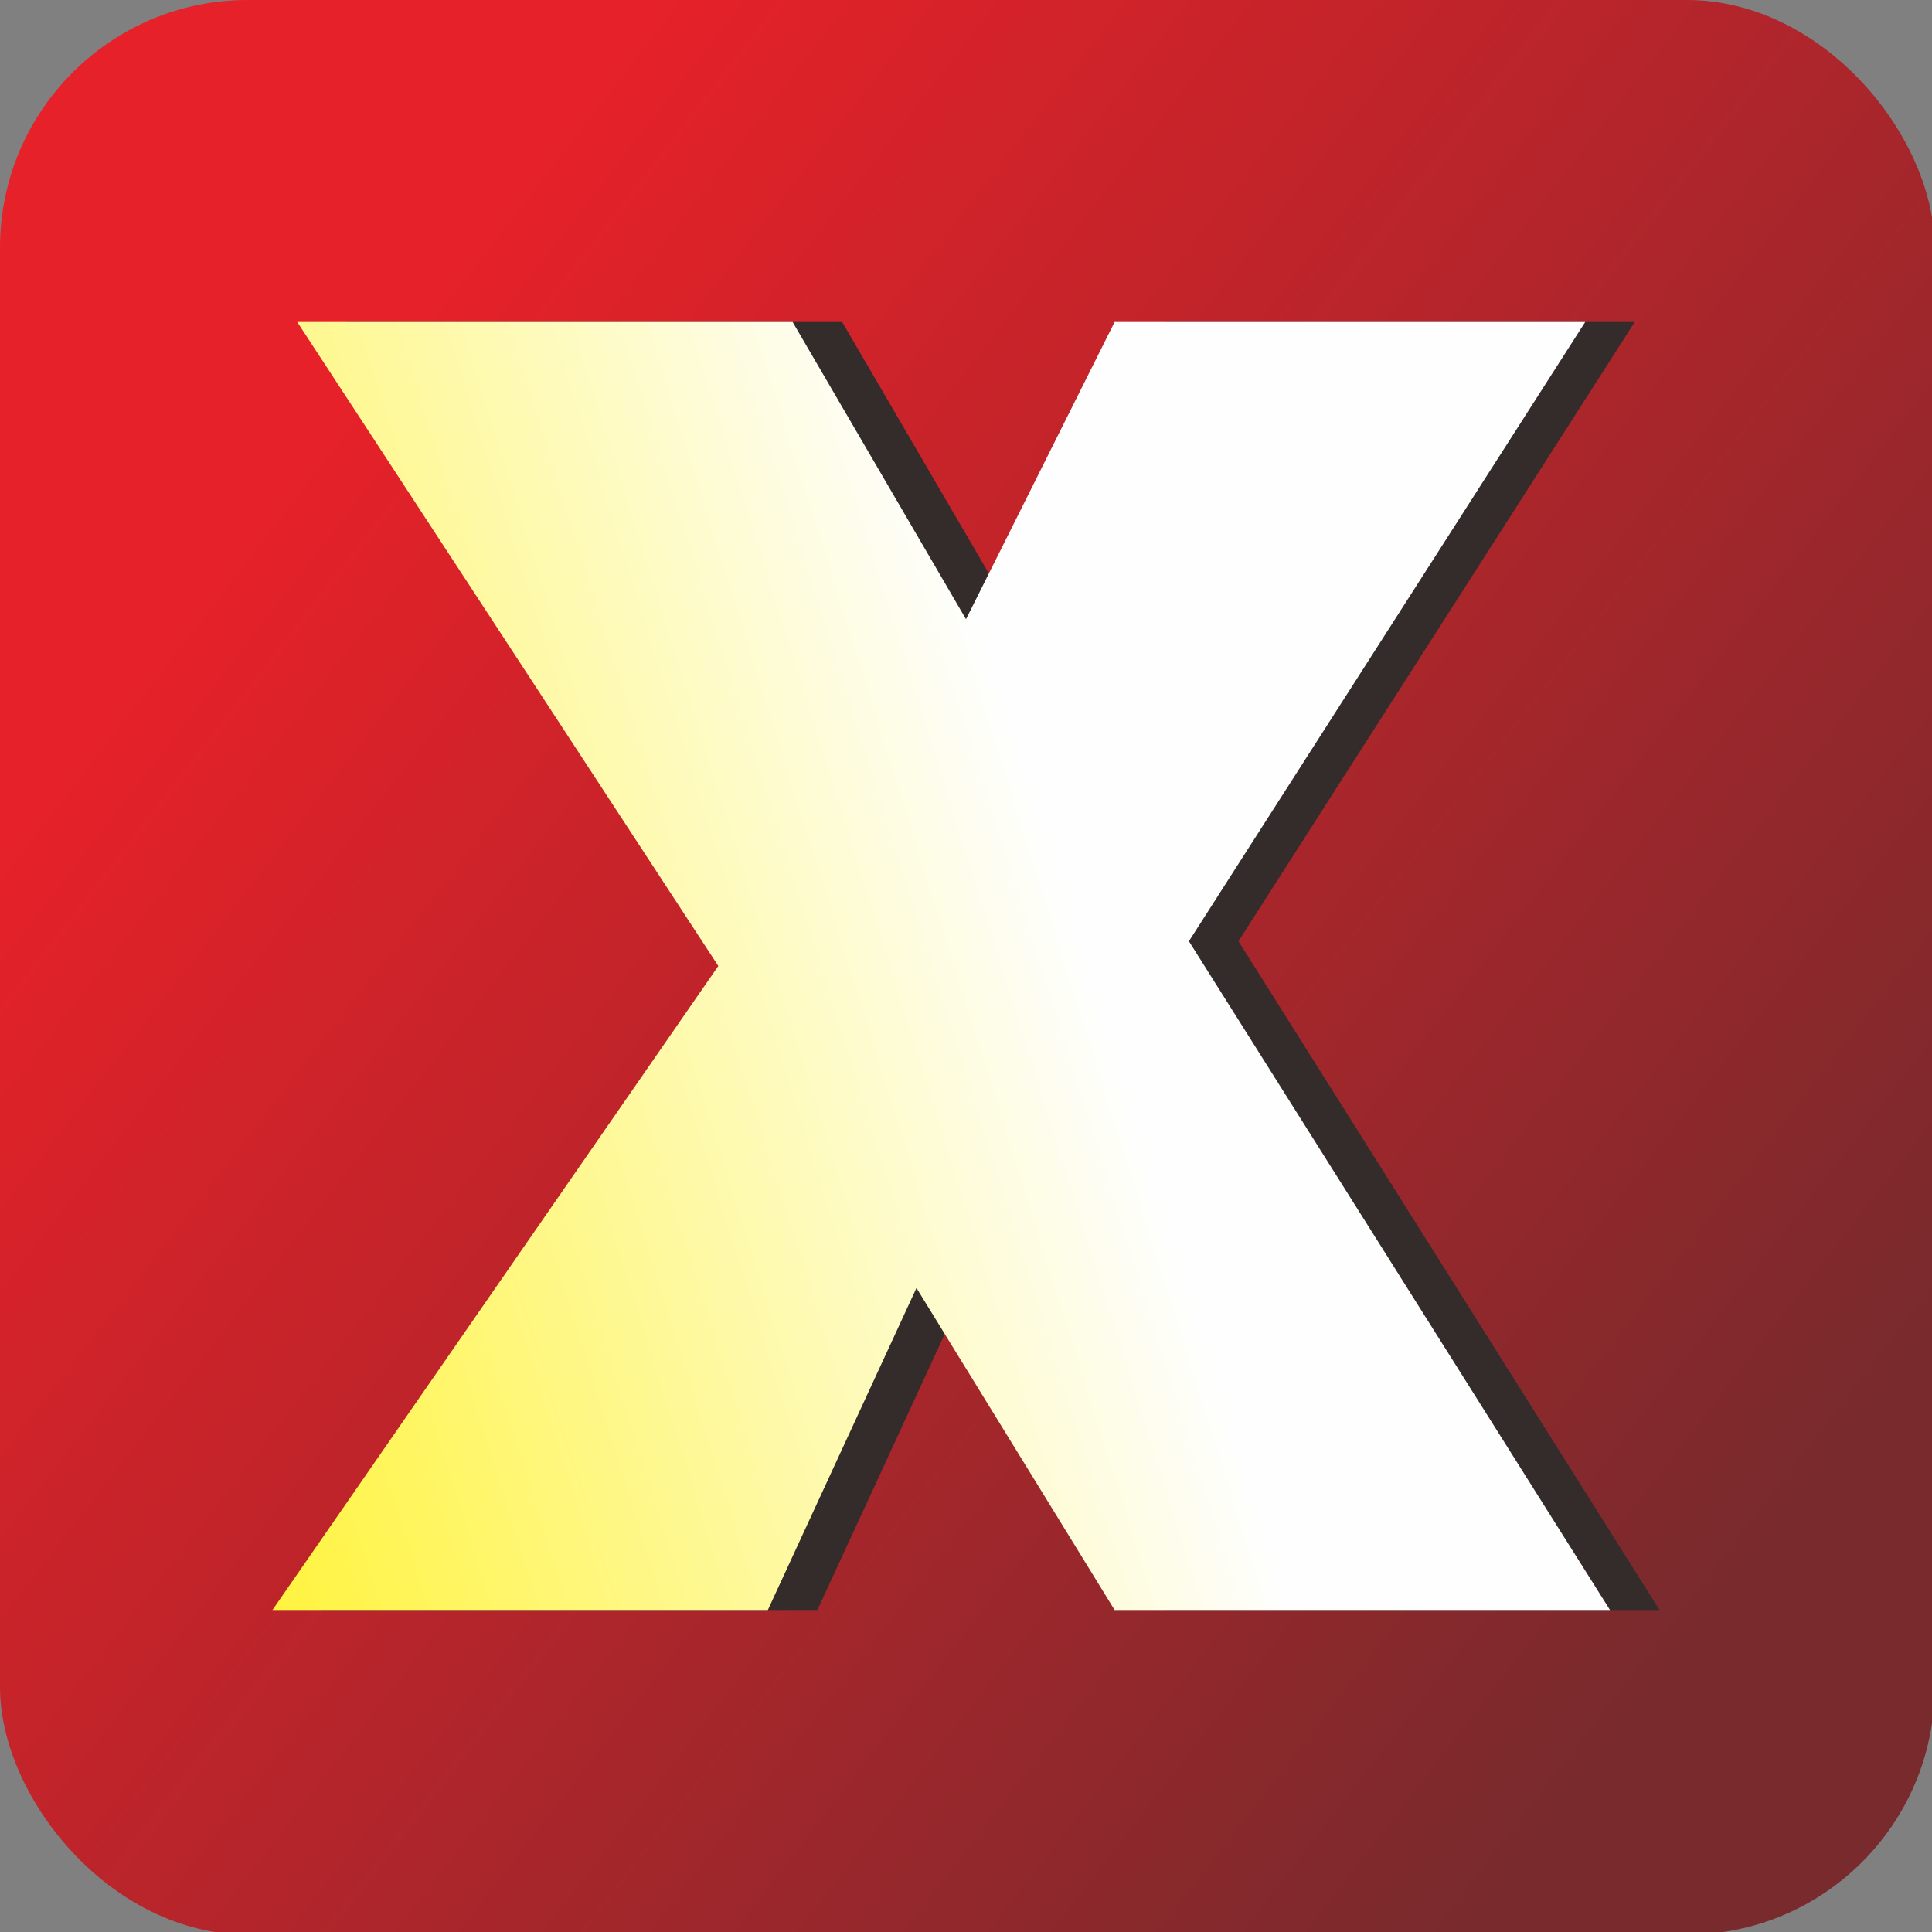 <?xml version="1.0" encoding="UTF-8"?>
<!DOCTYPE svg PUBLIC "-//W3C//DTD SVG 1.1//EN" "http://www.w3.org/Graphics/SVG/1.1/DTD/svg11.dtd">
<!-- Creator: CorelDRAW X7 -->
<svg xmlns="http://www.w3.org/2000/svg" xml:space="preserve" width="6.974mm" height="6.974mm" version="1.1" style="shape-rendering:geometricPrecision; text-rendering:geometricPrecision; image-rendering:optimizeQuality; fill-rule:evenodd; clip-rule:evenodd"
viewBox="0 0 78 78"
 xmlns:xlink="http://www.w3.org/1999/xlink">
 <rect x="0" y="0" width="78" height="78" fill="#808080" stroke="none"/>
 <defs>
  <style type="text/css">
   <![CDATA[
    .fil1 {fill:#332C2B;fill-rule:nonzero}
    .fil0 {fill:url(#id0)}
    .fil2 {fill:url(#id1);fill-rule:nonzero}
   ]]>
  </style>
  <linearGradient id="id0" gradientUnits="userSpaceOnUse" x1="9.223" y1="21.979" x2="68.098" y2="67.509">
   <stop offset="0" style="stop-opacity:1; stop-color:#E62129"/>
   <stop offset="1" style="stop-opacity:1; stop-color:#782A2D"/>
  </linearGradient>
  <linearGradient id="id1" gradientUnits="userSpaceOnUse" x1="43.61" y1="37.822" x2="-5.932" y2="53.352">
   <stop offset="0" style="stop-opacity:1; stop-color:#FEFEFE"/>
   <stop offset="1" style="stop-opacity:1; stop-color:#FFF000"/>
  </linearGradient>
 </defs>
 <g id="Layer_x0020_1">
  <rect class="fil0" width="78.106" height="78.106" rx="10" ry="10"/>
  <g id="_3023261253552">
   <polygon class="fil1" points="66,13 50,38 67,65 47,65 39,52 33,65 13,65 31,39 14,13 34,13 41,25 47,13 "/>
   <polygon class="fil2" points="64,13 48,38 65,65 45,65 37,52 31,65 11,65 29,39 12,13 32,13 39,25 45,13 "/>
  </g>
 </g>
</svg>
